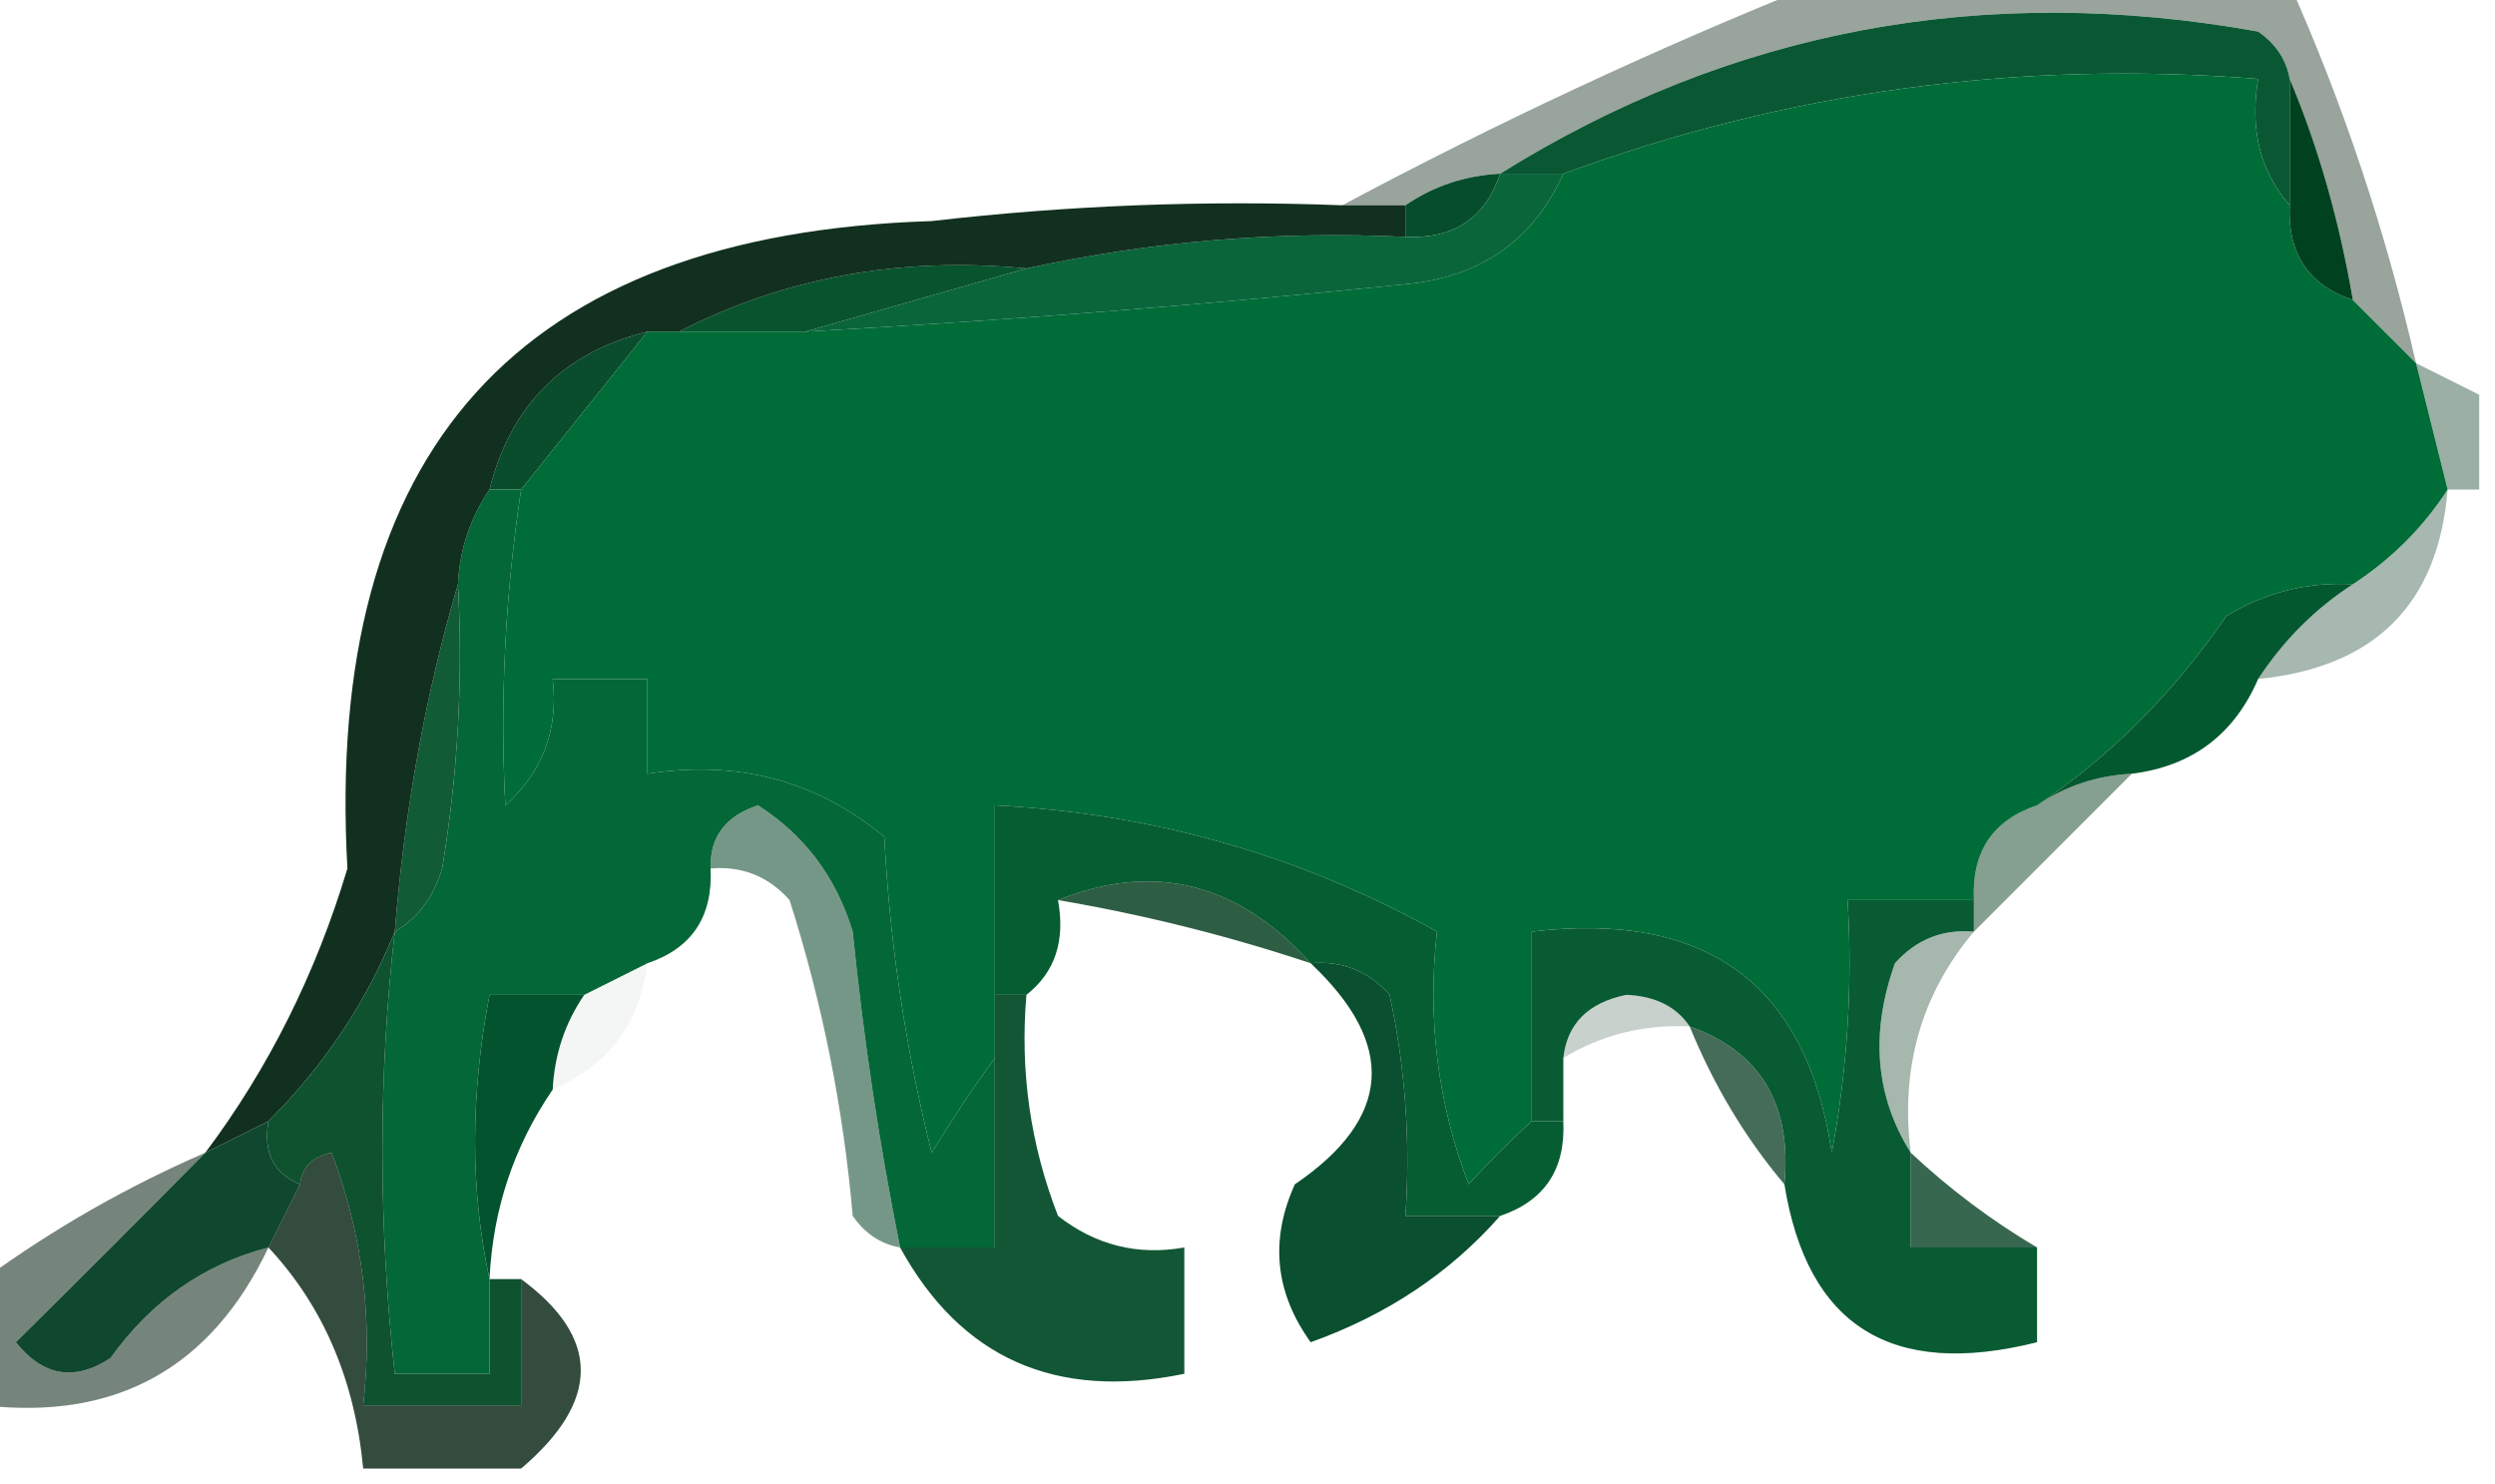 <?xml version="1.0" encoding="UTF-8"?>
<!DOCTYPE svg PUBLIC "-//W3C//DTD SVG 1.1//EN" "http://www.w3.org/Graphics/SVG/1.1/DTD/svg11.dtd">
<svg xmlns="http://www.w3.org/2000/svg" version="1.1" width="79px" height="47px" style="shape-rendering:geometricPrecision; text-rendering:geometricPrecision; image-rendering:optimizeQuality; fill-rule:evenodd; clip-rule:evenodd" xmlns:xlink="http://www.w3.org/1999/xlink">
<g><path style="opacity:0.4" fill="#011d0a" d="M 57.5,-0.5 C 62.5,-0.5 67.5,-0.5 72.5,-0.5C 74.204,3.316 75.537,7.316 76.5,11.5C 75.833,10.833 75.167,10.167 74.5,9.5C 74.073,6.99 73.407,4.657 72.5,2.5C 72.389,1.883 72.056,1.383 71.5,1C 62.812,-0.561 54.812,0.939 47.5,5.5C 46.391,5.557 45.391,5.89 44.5,6.5C 43.833,6.5 43.167,6.5 42.5,6.5C 47.38,3.893 52.38,1.56 57.5,-0.5 Z"/></g>
<g><path style="opacity:1" fill="#0a5833" d="M 72.5,2.5 C 72.5,3.833 72.5,5.167 72.5,6.5C 71.566,5.432 71.232,4.099 71.5,2.5C 63.91,1.897 56.577,2.897 49.5,5.5C 48.833,5.5 48.167,5.5 47.5,5.5C 54.812,0.939 62.812,-0.561 71.5,1C 72.056,1.383 72.389,1.883 72.5,2.5 Z"/></g>
<g><path style="opacity:1" fill="#006c38" d="M 72.5,6.5 C 72.427,8.027 73.094,9.027 74.5,9.5C 75.167,10.167 75.833,10.833 76.5,11.5C 76.833,12.833 77.167,14.167 77.5,15.5C 76.728,16.694 75.728,17.694 74.5,18.5C 73.07,18.421 71.736,18.754 70.5,19.5C 68.793,21.976 66.793,23.976 64.5,25.5C 63.094,25.973 62.427,26.973 62.5,28.5C 61.167,28.5 59.833,28.5 58.5,28.5C 58.664,31.187 58.497,33.854 58,36.5C 57.208,31.17 54.042,28.836 48.5,29.5C 48.5,31.5 48.5,33.5 48.5,35.5C 47.849,36.091 47.182,36.757 46.5,37.5C 45.52,34.913 45.187,32.247 45.5,29.5C 41.194,27.093 36.528,25.759 31.5,25.5C 31.5,27.5 31.5,29.5 31.5,31.5C 31.5,32.167 31.5,32.833 31.5,33.5C 30.842,34.398 30.176,35.398 29.5,36.5C 28.676,33.215 28.176,29.882 28,26.5C 25.865,24.721 23.365,24.055 20.5,24.5C 20.5,23.5 20.5,22.5 20.5,21.5C 19.5,21.5 18.5,21.5 17.5,21.5C 17.688,23.103 17.188,24.437 16,25.5C 15.828,22.174 15.995,18.841 16.5,15.5C 17.833,13.833 19.167,12.167 20.5,10.5C 20.833,10.5 21.167,10.5 21.5,10.5C 22.833,10.5 24.167,10.5 25.5,10.5C 31.84,10.151 38.173,9.651 44.5,9C 46.881,8.777 48.547,7.61 49.5,5.5C 56.577,2.897 63.91,1.897 71.5,2.5C 71.232,4.099 71.566,5.432 72.5,6.5 Z"/></g>
<g><path style="opacity:1" fill="#064d2c" d="M 47.5,5.5 C 47.027,6.906 46.027,7.573 44.5,7.5C 44.5,7.167 44.5,6.833 44.5,6.5C 45.391,5.89 46.391,5.557 47.5,5.5 Z"/></g>
<g><path style="opacity:1" fill="#0a653b" d="M 47.5,5.5 C 48.167,5.5 48.833,5.5 49.5,5.5C 48.547,7.61 46.881,8.777 44.5,9C 38.173,9.651 31.84,10.151 25.5,10.5C 27.833,9.833 30.167,9.167 32.5,8.5C 36.434,7.64 40.434,7.307 44.5,7.5C 46.027,7.573 47.027,6.906 47.5,5.5 Z"/></g>
<g><path style="opacity:1" fill="#004220" d="M 72.5,2.5 C 73.407,4.657 74.073,6.99 74.5,9.5C 73.094,9.027 72.427,8.027 72.5,6.5C 72.5,5.167 72.5,3.833 72.5,2.5 Z"/></g>
<g><path style="opacity:1" fill="#08542e" d="M 32.5,8.5 C 30.167,9.167 27.833,9.833 25.5,10.5C 24.167,10.5 22.833,10.5 21.5,10.5C 24.845,8.783 28.512,8.116 32.5,8.5 Z"/></g>
<g><path style="opacity:1" fill="#0a4d2d" d="M 20.5,10.5 C 19.167,12.167 17.833,13.833 16.5,15.5C 16.167,15.5 15.833,15.5 15.5,15.5C 16.167,12.833 17.833,11.167 20.5,10.5 Z"/></g>
<g><path style="opacity:0.392" fill="#003317" d="M 76.5,11.5 C 77.167,11.833 77.833,12.167 78.5,12.5C 78.5,13.5 78.5,14.5 78.5,15.5C 78.167,15.5 77.833,15.5 77.5,15.5C 77.167,14.167 76.833,12.833 76.5,11.5 Z"/></g>
<g><path style="opacity:0.349" fill="#00361a" d="M 77.5,15.5 C 77.205,19.128 75.205,21.128 71.5,21.5C 72.306,20.272 73.306,19.272 74.5,18.5C 75.728,17.694 76.728,16.694 77.5,15.5 Z"/></g>
<g><path style="opacity:1" fill="#03582f" d="M 74.5,18.5 C 73.306,19.272 72.306,20.272 71.5,21.5C 70.738,23.262 69.404,24.262 67.5,24.5C 66.391,24.557 65.391,24.89 64.5,25.5C 66.793,23.976 68.793,21.976 70.5,19.5C 71.736,18.754 73.07,18.421 74.5,18.5 Z"/></g>
<g><path style="opacity:1" fill="#046737" d="M 15.5,15.5 C 15.833,15.5 16.167,15.5 16.5,15.5C 15.995,18.841 15.828,22.174 16,25.5C 17.188,24.437 17.688,23.103 17.5,21.5C 18.5,21.5 19.5,21.5 20.5,21.5C 20.5,22.5 20.5,23.5 20.5,24.5C 23.365,24.055 25.865,24.721 28,26.5C 28.176,29.882 28.676,33.215 29.5,36.5C 30.176,35.398 30.842,34.398 31.5,33.5C 31.5,35.5 31.5,37.5 31.5,39.5C 30.5,39.5 29.5,39.5 28.5,39.5C 27.839,36.213 27.339,32.88 27,29.5C 26.477,27.777 25.477,26.444 24,25.5C 22.97,25.836 22.47,26.503 22.5,27.5C 22.573,29.027 21.906,30.027 20.5,30.5C 19.833,30.833 19.167,31.167 18.5,31.5C 17.5,31.5 16.5,31.5 15.5,31.5C 14.889,34.696 14.889,37.696 15.5,40.5C 15.5,41.5 15.5,42.5 15.5,43.5C 14.5,43.5 13.5,43.5 12.5,43.5C 11.977,38.74 11.977,34.073 12.5,29.5C 13.222,29.082 13.722,28.416 14,27.5C 14.498,24.518 14.665,21.518 14.5,18.5C 14.557,17.391 14.89,16.391 15.5,15.5 Z"/></g>
<g><path style="opacity:1" fill="#125b37" d="M 14.5,18.5 C 14.665,21.518 14.498,24.518 14,27.5C 13.722,28.416 13.222,29.082 12.5,29.5C 12.808,25.64 13.475,21.974 14.5,18.5 Z"/></g>
<g><path style="opacity:1" fill="#065d32" d="M 48.5,35.5 C 48.833,35.5 49.167,35.5 49.5,35.5C 49.573,37.027 48.906,38.027 47.5,38.5C 46.5,38.5 45.5,38.5 44.5,38.5C 44.663,36.143 44.497,33.81 44,31.5C 43.329,30.748 42.496,30.414 41.5,30.5C 39.2,27.948 36.533,27.282 33.5,28.5C 33.737,29.791 33.404,30.791 32.5,31.5C 32.167,31.5 31.833,31.5 31.5,31.5C 31.5,29.5 31.5,27.5 31.5,25.5C 36.528,25.759 41.194,27.093 45.5,29.5C 45.187,32.247 45.52,34.913 46.5,37.5C 47.182,36.757 47.849,36.091 48.5,35.5 Z"/></g>
<g><path style="opacity:0.478" fill="#003819" d="M 67.5,24.5 C 65.833,26.167 64.167,27.833 62.5,29.5C 62.5,29.167 62.5,28.833 62.5,28.5C 62.427,26.973 63.094,25.973 64.5,25.5C 65.391,24.89 66.391,24.557 67.5,24.5 Z"/></g>
<g><path style="opacity:0.937" fill="#032310" d="M 42.5,6.5 C 43.167,6.5 43.833,6.5 44.5,6.5C 44.5,6.833 44.5,7.167 44.5,7.5C 40.434,7.307 36.434,7.64 32.5,8.5C 28.512,8.116 24.845,8.783 21.5,10.5C 21.167,10.5 20.833,10.5 20.5,10.5C 17.833,11.167 16.167,12.833 15.5,15.5C 14.89,16.391 14.557,17.391 14.5,18.5C 13.475,21.974 12.808,25.64 12.5,29.5C 11.589,31.751 10.256,33.751 8.5,35.5C 7.833,35.833 7.167,36.167 6.5,36.5C 8.501,33.833 10.001,30.832 11,27.5C 10.263,14.243 16.43,7.41 29.5,7C 33.821,6.501 38.154,6.334 42.5,6.5 Z"/></g>
<g><path style="opacity:0.827" fill="#023d1e" d="M 33.5,28.5 C 36.533,27.282 39.2,27.948 41.5,30.5C 38.888,29.63 36.221,28.963 33.5,28.5 Z"/></g>
<g><path style="opacity:1" fill="#03542e" d="M 18.5,31.5 C 17.89,32.391 17.557,33.391 17.5,34.5C 16.27,36.297 15.604,38.297 15.5,40.5C 14.889,37.696 14.889,34.696 15.5,31.5C 16.5,31.5 17.5,31.5 18.5,31.5 Z"/></g>
<g><path style="opacity:0.043" fill="#003018" d="M 20.5,30.5 C 20.262,32.404 19.262,33.738 17.5,34.5C 17.557,33.391 17.89,32.391 18.5,31.5C 19.167,31.167 19.833,30.833 20.5,30.5 Z"/></g>
<g><path style="opacity:0.349" fill="#003315" d="M 62.5,29.5 C 60.833,31.479 60.166,33.812 60.5,36.5C 59.377,34.712 59.211,32.712 60,30.5C 60.671,29.748 61.504,29.414 62.5,29.5 Z"/></g>
<g><path style="opacity:0.737" fill="#02381e" d="M 53.5,32.5 C 55.741,33.3 56.741,34.966 56.5,37.5C 55.263,36.035 54.263,34.368 53.5,32.5 Z"/></g>
<g><path style="opacity:0.565" fill="#0c482c" d="M 28.5,39.5 C 27.883,39.389 27.383,39.056 27,38.5C 26.703,35.086 26.037,31.753 25,28.5C 24.329,27.748 23.496,27.414 22.5,27.5C 22.47,26.503 22.97,25.836 24,25.5C 25.477,26.444 26.477,27.777 27,29.5C 27.339,32.88 27.839,36.213 28.5,39.5 Z"/></g>
<g><path style="opacity:1" fill="#085b33" d="M 62.5,28.5 C 62.5,28.833 62.5,29.167 62.5,29.5C 61.504,29.414 60.671,29.748 60,30.5C 59.211,32.712 59.377,34.712 60.5,36.5C 60.5,37.5 60.5,38.5 60.5,39.5C 61.833,39.5 63.167,39.5 64.5,39.5C 64.5,40.5 64.5,41.5 64.5,42.5C 59.891,43.658 57.224,41.991 56.5,37.5C 56.741,34.966 55.741,33.3 53.5,32.5C 53.083,31.876 52.416,31.543 51.5,31.5C 50.287,31.747 49.62,32.414 49.5,33.5C 49.5,34.167 49.5,34.833 49.5,35.5C 49.167,35.5 48.833,35.5 48.5,35.5C 48.5,33.5 48.5,31.5 48.5,29.5C 54.042,28.836 57.208,31.17 58,36.5C 58.497,33.854 58.664,31.187 58.5,28.5C 59.833,28.5 61.167,28.5 62.5,28.5 Z"/></g>
<g><path style="opacity:0.216" fill="#002e15" d="M 53.5,32.5 C 52.041,32.433 50.708,32.766 49.5,33.5C 49.62,32.414 50.287,31.747 51.5,31.5C 52.416,31.543 53.083,31.876 53.5,32.5 Z"/></g>
<g><path style="opacity:1" fill="#0a4f2f" d="M 41.5,30.5 C 42.496,30.414 43.329,30.748 44,31.5C 44.497,33.81 44.663,36.143 44.5,38.5C 45.5,38.5 46.5,38.5 47.5,38.5C 45.911,40.306 43.911,41.639 41.5,42.5C 40.369,40.925 40.203,39.259 41,37.5C 44.068,35.411 44.234,33.077 41.5,30.5 Z"/></g>
<g><path style="opacity:1" fill="#0f482f" d="M 8.5,35.5 C 8.328,36.492 8.662,37.158 9.5,37.5C 9.167,38.167 8.833,38.833 8.5,39.5C 6.456,40.031 4.789,41.198 3.5,43C 2.365,43.749 1.365,43.583 0.5,42.5C 2.533,40.493 4.533,38.493 6.5,36.5C 7.167,36.167 7.833,35.833 8.5,35.5 Z"/></g>
<g><path style="opacity:1" fill="#0e5230" d="M 12.5,29.5 C 11.977,34.073 11.977,38.74 12.5,43.5C 13.5,43.5 14.5,43.5 15.5,43.5C 15.5,42.5 15.5,41.5 15.5,40.5C 15.833,40.5 16.167,40.5 16.5,40.5C 16.5,41.833 16.5,43.167 16.5,44.5C 14.833,44.5 13.167,44.5 11.5,44.5C 11.813,41.753 11.48,39.087 10.5,36.5C 9.893,36.624 9.56,36.957 9.5,37.5C 8.662,37.158 8.328,36.492 8.5,35.5C 10.256,33.751 11.589,31.751 12.5,29.5 Z"/></g>
<g><path style="opacity:0.782" fill="#013f1f" d="M 60.5,36.5 C 61.74,37.659 63.074,38.659 64.5,39.5C 63.167,39.5 61.833,39.5 60.5,39.5C 60.5,38.5 60.5,37.5 60.5,36.5 Z"/></g>
<g><path style="opacity:0.808" fill="#032210" d="M 16.5,40.5 C 19.019,42.359 19.019,44.359 16.5,46.5C 14.833,46.5 13.167,46.5 11.5,46.5C 11.233,43.688 10.233,41.355 8.5,39.5C 8.833,38.833 9.167,38.167 9.5,37.5C 9.56,36.957 9.893,36.624 10.5,36.5C 11.48,39.087 11.813,41.753 11.5,44.5C 13.167,44.5 14.833,44.5 16.5,44.5C 16.5,43.167 16.5,41.833 16.5,40.5 Z"/></g>
<g><path style="opacity:0.537" fill="#011c0c" d="M 6.5,36.5 C 4.533,38.493 2.533,40.493 0.5,42.5C 1.365,43.583 2.365,43.749 3.5,43C 4.789,41.198 6.456,40.031 8.5,39.5C 6.69,43.311 3.69,44.977 -0.5,44.5C -0.5,43.167 -0.5,41.833 -0.5,40.5C 1.698,38.902 4.031,37.569 6.5,36.5 Z"/></g>
<g><path style="opacity:0.957" fill="#094f2d" d="M 31.5,31.5 C 31.833,31.5 32.167,31.5 32.5,31.5C 32.292,33.92 32.626,36.253 33.5,38.5C 34.689,39.429 36.022,39.762 37.5,39.5C 37.5,40.833 37.5,42.167 37.5,43.5C 33.425,44.341 30.425,43.008 28.5,39.5C 29.5,39.5 30.5,39.5 31.5,39.5C 31.5,37.5 31.5,35.5 31.5,33.5C 31.5,32.833 31.5,32.167 31.5,31.5 Z"/></g>
</svg>

